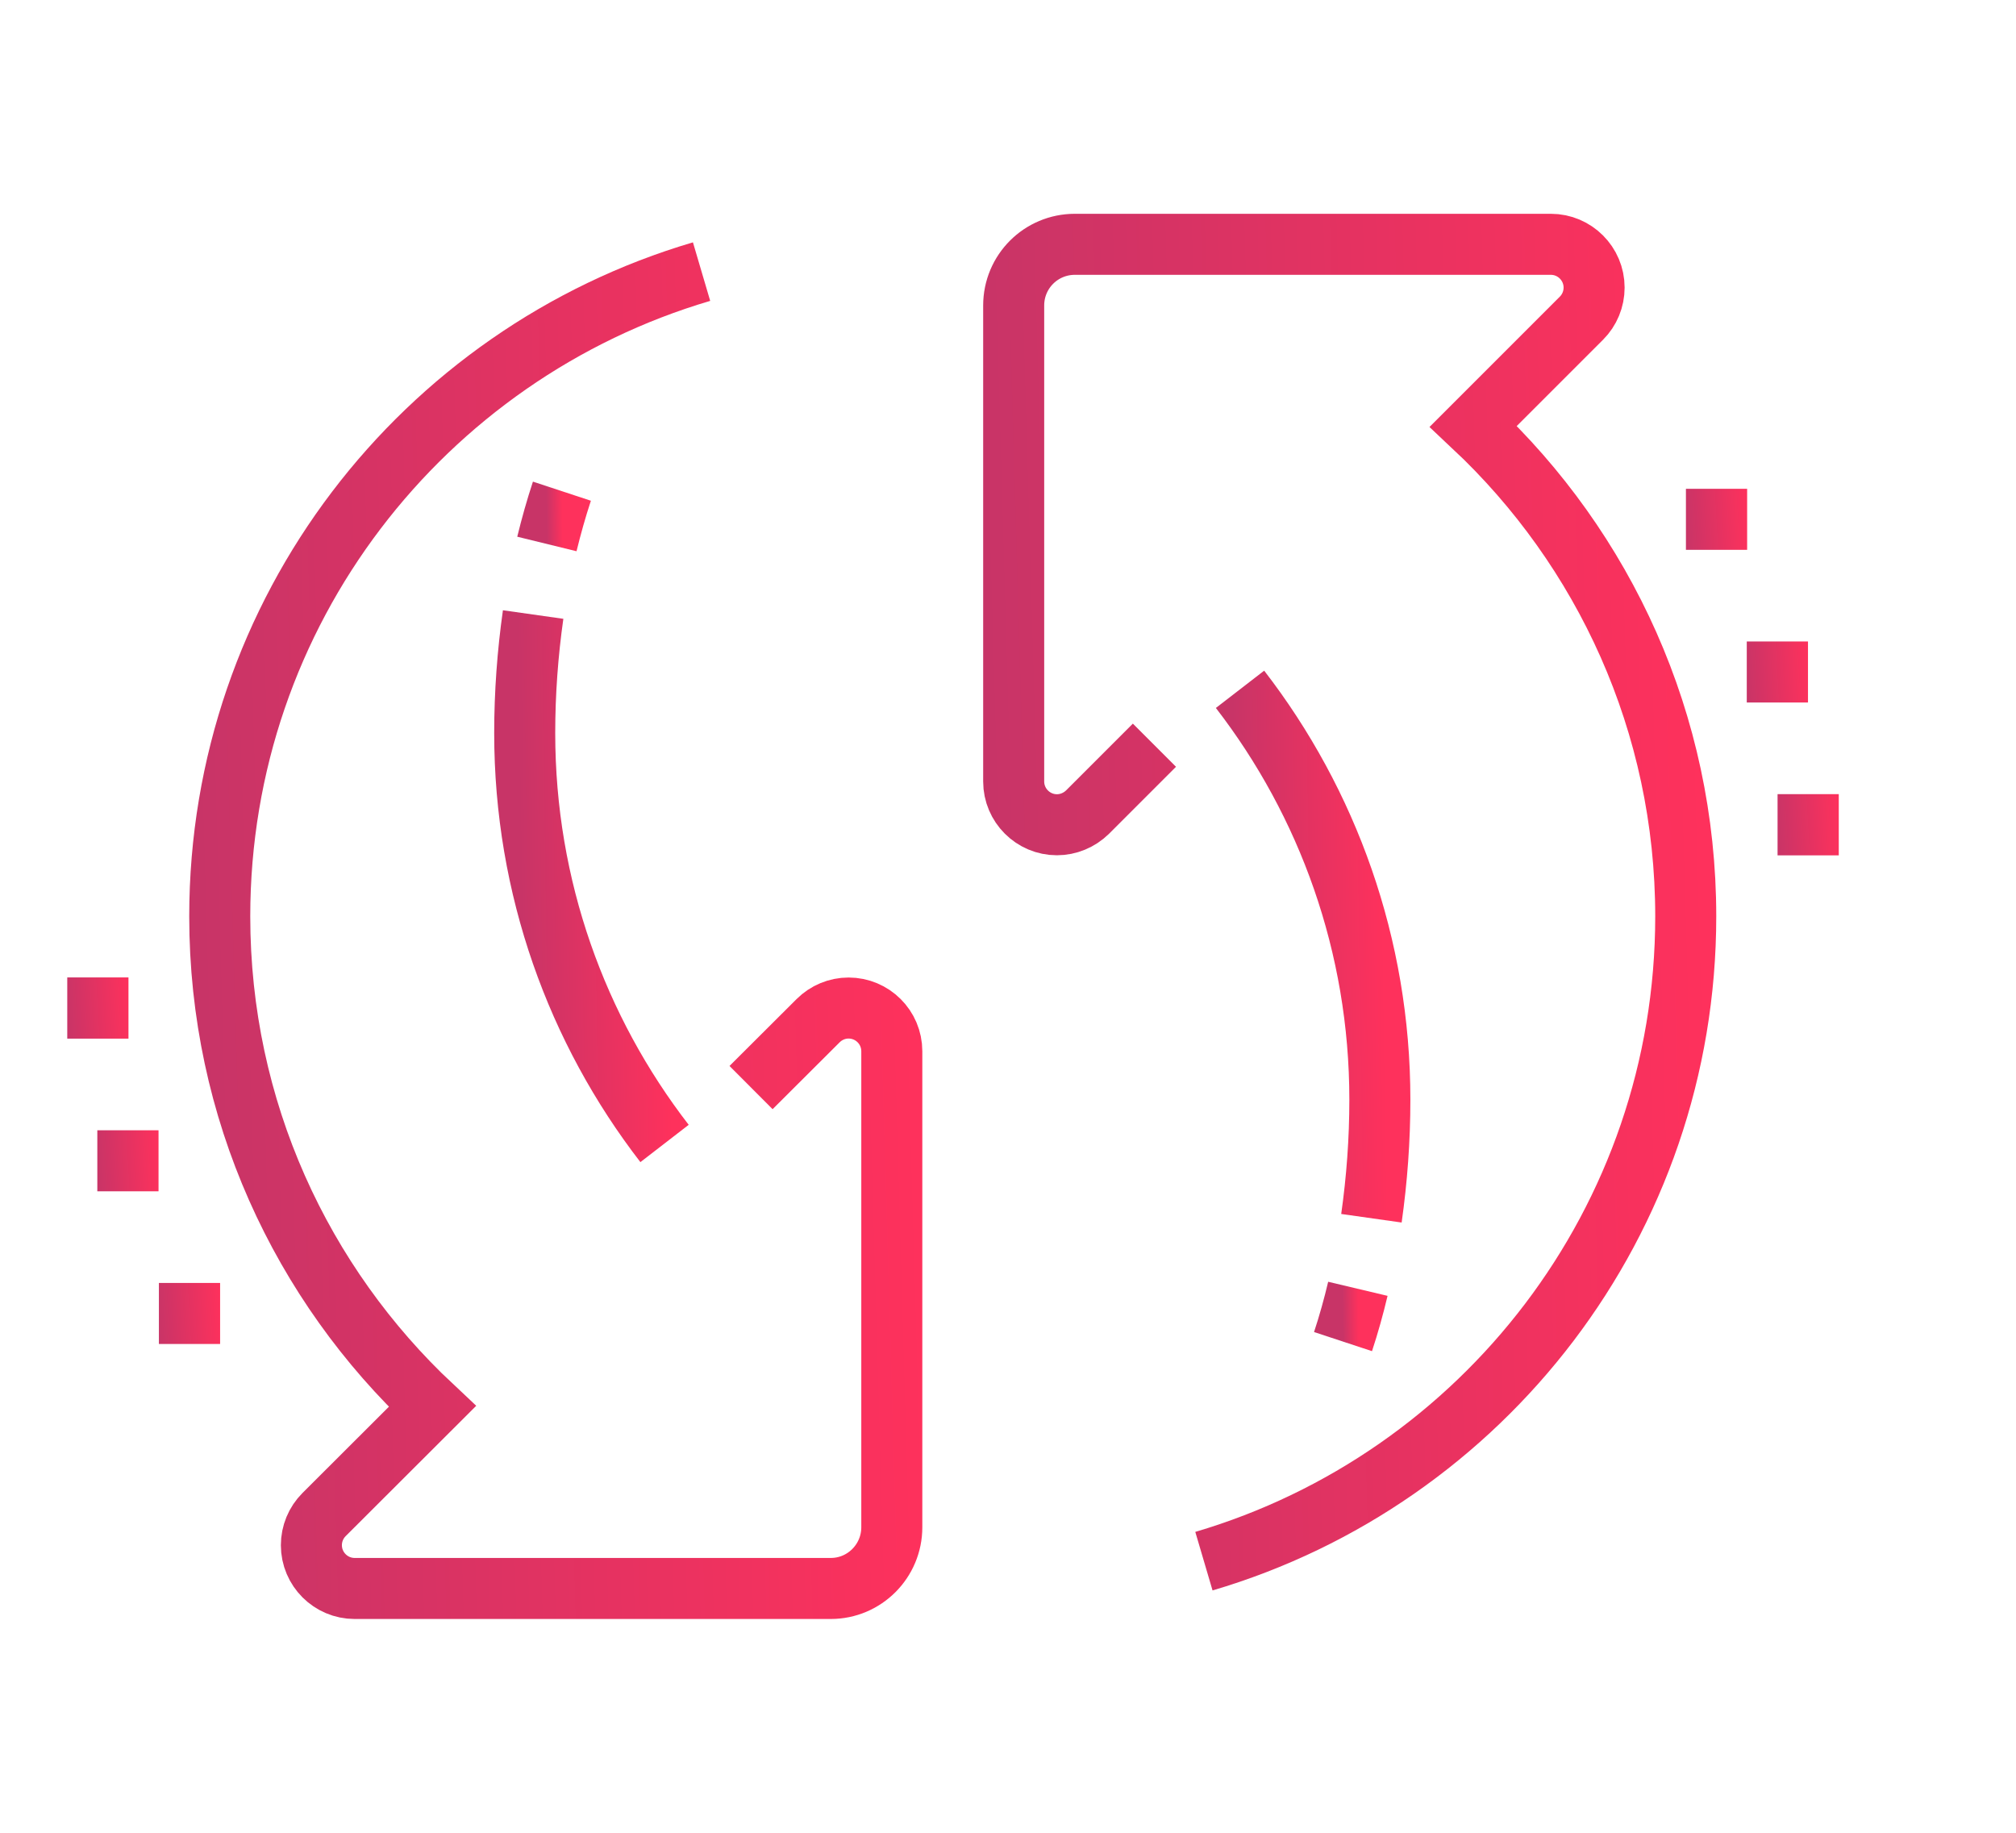 <?xml version="1.0" encoding="UTF-8" standalone="no"?><svg width="11" height="10" viewBox="0 0 11 10" fill="none" xmlns="http://www.w3.org/2000/svg">
<g clip-path="url(#clip0_156_4241)">
<path d="M2.909 3.353C2.879 3.565 2.863 3.781 2.863 4C2.863 4.843 3.148 5.62 3.626 6.239" stroke="url(#paint0_linear_156_4241)" stroke-width="0.333" stroke-miterlimit="10"/>
<path d="M3.066 2.68C3.035 2.774 3.008 2.87 2.984 2.968" stroke="url(#paint1_linear_156_4241)" stroke-width="0.333" stroke-miterlimit="10"/>
<path d="M7.483 6.647C7.513 6.435 7.529 6.219 7.529 6C7.529 5.157 7.244 4.38 6.766 3.761" stroke="url(#paint2_linear_156_4241)" stroke-width="0.333" stroke-miterlimit="10"/>
<path d="M7.328 7.32C7.359 7.226 7.386 7.129 7.409 7.032" stroke="url(#paint3_linear_156_4241)" stroke-width="0.333" stroke-miterlimit="10"/>
<path d="M9.533 2.667H9.199V3H9.533V2.667Z" fill="url(#paint4_linear_156_4241)"/>
<path d="M9.865 3.5H9.531V3.833H9.865V3.5Z" fill="url(#paint5_linear_156_4241)"/>
<path d="M10.033 4.333H9.699V4.667H10.033V4.333Z" fill="url(#paint6_linear_156_4241)"/>
<path d="M6.569 8.518C8.089 8.07 9.198 6.664 9.198 5C9.198 3.945 8.752 2.995 8.039 2.326L8.629 1.736C8.673 1.692 8.698 1.632 8.698 1.569C8.698 1.439 8.592 1.333 8.462 1.333H5.865C5.68 1.333 5.531 1.482 5.531 1.667V4.264C5.531 4.394 5.637 4.5 5.767 4.5C5.829 4.5 5.889 4.475 5.934 4.431L6.299 4.066" stroke="url(#paint7_linear_156_4241)" stroke-width="0.333" stroke-miterlimit="10"/>
<path d="M1.201 7H0.867V7.333H1.201V7Z" fill="url(#paint8_linear_156_4241)"/>
<path d="M0.865 6.167H0.531V6.5H0.865V6.167Z" fill="url(#paint9_linear_156_4241)"/>
<path d="M0.701 5.333H0.367V5.667H0.701V5.333Z" fill="url(#paint10_linear_156_4241)"/>
<path d="M3.828 1.482C2.309 1.93 1.199 3.335 1.199 5C1.199 6.055 1.645 7.005 2.359 7.674L1.768 8.264C1.724 8.308 1.699 8.368 1.699 8.431C1.699 8.561 1.805 8.667 1.935 8.667H4.533C4.717 8.667 4.866 8.517 4.866 8.333V5.736C4.866 5.605 4.76 5.5 4.63 5.5C4.568 5.5 4.508 5.525 4.464 5.569L4.098 5.934" stroke="url(#paint11_linear_156_4241)" stroke-width="0.333" stroke-miterlimit="10"/>
</g>
<defs>
<linearGradient id="paint0_linear_156_4241" x1="2.863" y1="6.239" x2="3.669" y2="6.227" gradientUnits="userSpaceOnUse">
<stop stop-color="#C83467"/>
<stop offset="1" stop-color="#FE315C"/>
</linearGradient>
<linearGradient id="paint1_linear_156_4241" x1="2.984" y1="2.968" x2="3.07" y2="2.967" gradientUnits="userSpaceOnUse">
<stop stop-color="#C83467"/>
<stop offset="1" stop-color="#FE315C"/>
</linearGradient>
<linearGradient id="paint2_linear_156_4241" x1="6.766" y1="6.647" x2="7.572" y2="6.635" gradientUnits="userSpaceOnUse">
<stop stop-color="#C83467"/>
<stop offset="1" stop-color="#FE315C"/>
</linearGradient>
<linearGradient id="paint3_linear_156_4241" x1="7.328" y1="7.32" x2="7.414" y2="7.319" gradientUnits="userSpaceOnUse">
<stop stop-color="#C83467"/>
<stop offset="1" stop-color="#FE315C"/>
</linearGradient>
<linearGradient id="paint4_linear_156_4241" x1="9.199" y1="3" x2="9.55" y2="2.98" gradientUnits="userSpaceOnUse">
<stop stop-color="#C83467"/>
<stop offset="1" stop-color="#FE315C"/>
</linearGradient>
<linearGradient id="paint5_linear_156_4241" x1="9.531" y1="3.833" x2="9.882" y2="3.813" gradientUnits="userSpaceOnUse">
<stop stop-color="#C83467"/>
<stop offset="1" stop-color="#FE315C"/>
</linearGradient>
<linearGradient id="paint6_linear_156_4241" x1="9.699" y1="4.667" x2="10.05" y2="4.647" gradientUnits="userSpaceOnUse">
<stop stop-color="#C83467"/>
<stop offset="1" stop-color="#FE315C"/>
</linearGradient>
<linearGradient id="paint7_linear_156_4241" x1="5.531" y1="8.518" x2="9.402" y2="8.406" gradientUnits="userSpaceOnUse">
<stop stop-color="#C83467"/>
<stop offset="1" stop-color="#FE315C"/>
</linearGradient>
<linearGradient id="paint8_linear_156_4241" x1="0.867" y1="7.333" x2="1.218" y2="7.313" gradientUnits="userSpaceOnUse">
<stop stop-color="#C83467"/>
<stop offset="1" stop-color="#FE315C"/>
</linearGradient>
<linearGradient id="paint9_linear_156_4241" x1="0.531" y1="6.5" x2="0.882" y2="6.48" gradientUnits="userSpaceOnUse">
<stop stop-color="#C83467"/>
<stop offset="1" stop-color="#FE315C"/>
</linearGradient>
<linearGradient id="paint10_linear_156_4241" x1="0.367" y1="5.667" x2="0.718" y2="5.647" gradientUnits="userSpaceOnUse">
<stop stop-color="#C83467"/>
<stop offset="1" stop-color="#FE315C"/>
</linearGradient>
<linearGradient id="paint11_linear_156_4241" x1="1.199" y1="8.667" x2="5.07" y2="8.555" gradientUnits="userSpaceOnUse">
<stop stop-color="#C83467"/>
<stop offset="1" stop-color="#FE315C"/>
</linearGradient>
<clipPath id="clip0_156_4241">
<rect width="10" height="10" fill="white" transform="translate(0.199)"/>
</clipPath>
</defs>
</svg>
